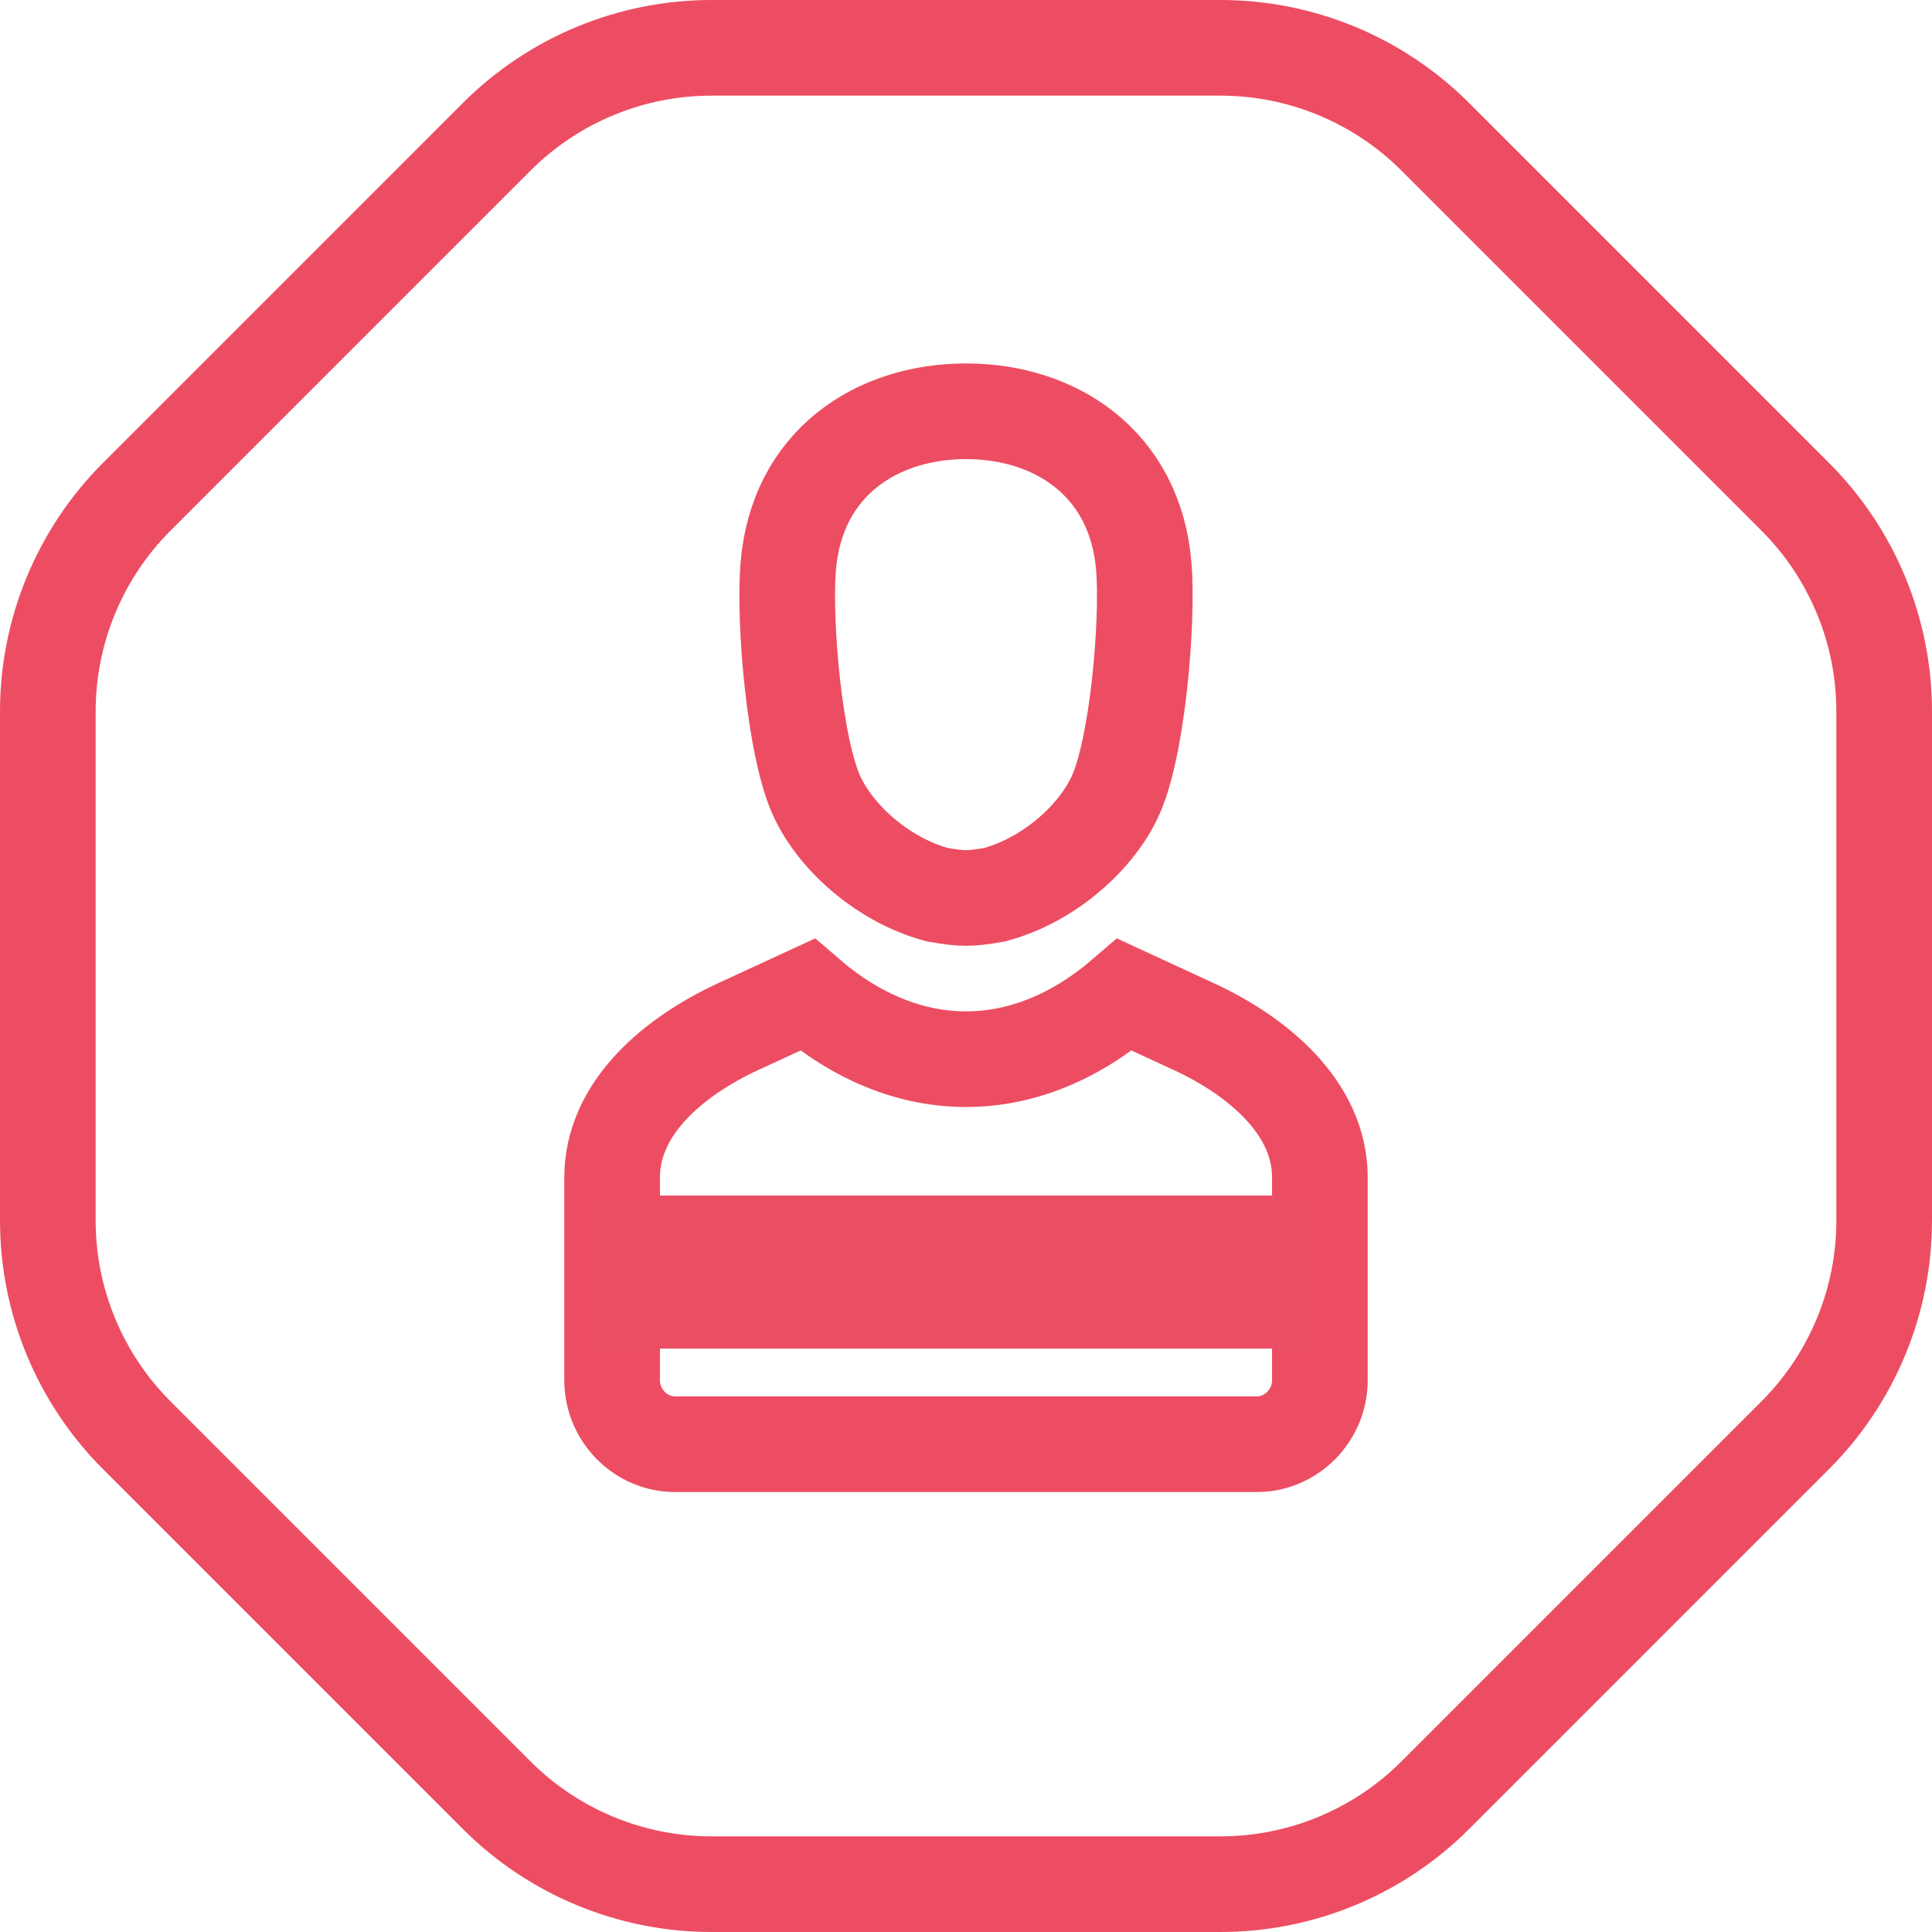 <?xml version="1.0" encoding="UTF-8"?>
<svg width="202px" height="202px" viewBox="0 0 202 202" version="1.1" xmlns="http://www.w3.org/2000/svg" xmlns:xlink="http://www.w3.org/1999/xlink">
    <title>Untitled</title>
    <g id="Page-1" stroke="none" stroke-width="1" fill="none" fill-rule="evenodd">
        <path d="M127.609,5 L74.388,5 C65.966,5 57.89,8.346 51.934,14.301 L14.301,51.935 C8.346,57.89 5,65.967 5,74.389 L5,127.612 C5,136.033 8.346,144.11 14.301,150.066 L51.934,187.699 C57.89,193.655 65.966,197 74.388,197 L127.609,197 C136.031,197 144.109,193.655 150.064,187.699 L187.696,150.066 C193.653,144.11 197,136.033 197,127.612 L197,74.389 C197,65.967 193.653,57.89 187.696,51.935 L150.064,14.301 C144.109,8.346 136.031,5 127.609,5" id="Path" stroke="#ED4D62" stroke-width="10"></path>
        <path d="M82.409,59.269 C83.284,48.423 91.659,43 101.001,43 C110.343,43 118.716,48.423 119.593,59.269 C120.051,64.931 118.956,78.325 116.528,83.395 C114.406,87.831 109.461,92.09 103.984,93.547 C101.333,94.003 100.67,94 98.019,93.547 C92.54,92.092 87.597,87.831 85.473,83.395 C83.045,78.325 81.949,64.931 82.409,59.269 Z" id="Path" stroke="#ED4D62" stroke-width="10"></path>
        <path d="M77.169,107.344 L84.407,104.002 C94.807,112.99 107.194,112.99 117.594,104.002 L124.832,107.344 C131.425,110.388 138,115.776 138,123.114 L138,144.311 C138,147.973 135.02,151 131.416,151 L70.584,151 C66.98,151 64,147.991 64,144.311 L64,123.114 C64,115.755 70.575,110.389 77.169,107.344 Z" id="Path" stroke="#ED4D62" stroke-width="10"></path>
        <polygon id="Fill-292" fill="#EA4D64" points="62 141 138 141 138 125 62 125"></polygon>
        <rect id="Rectangle" opacity="0" x="0" y="0" width="202" height="202"></rect>
    </g>
</svg>